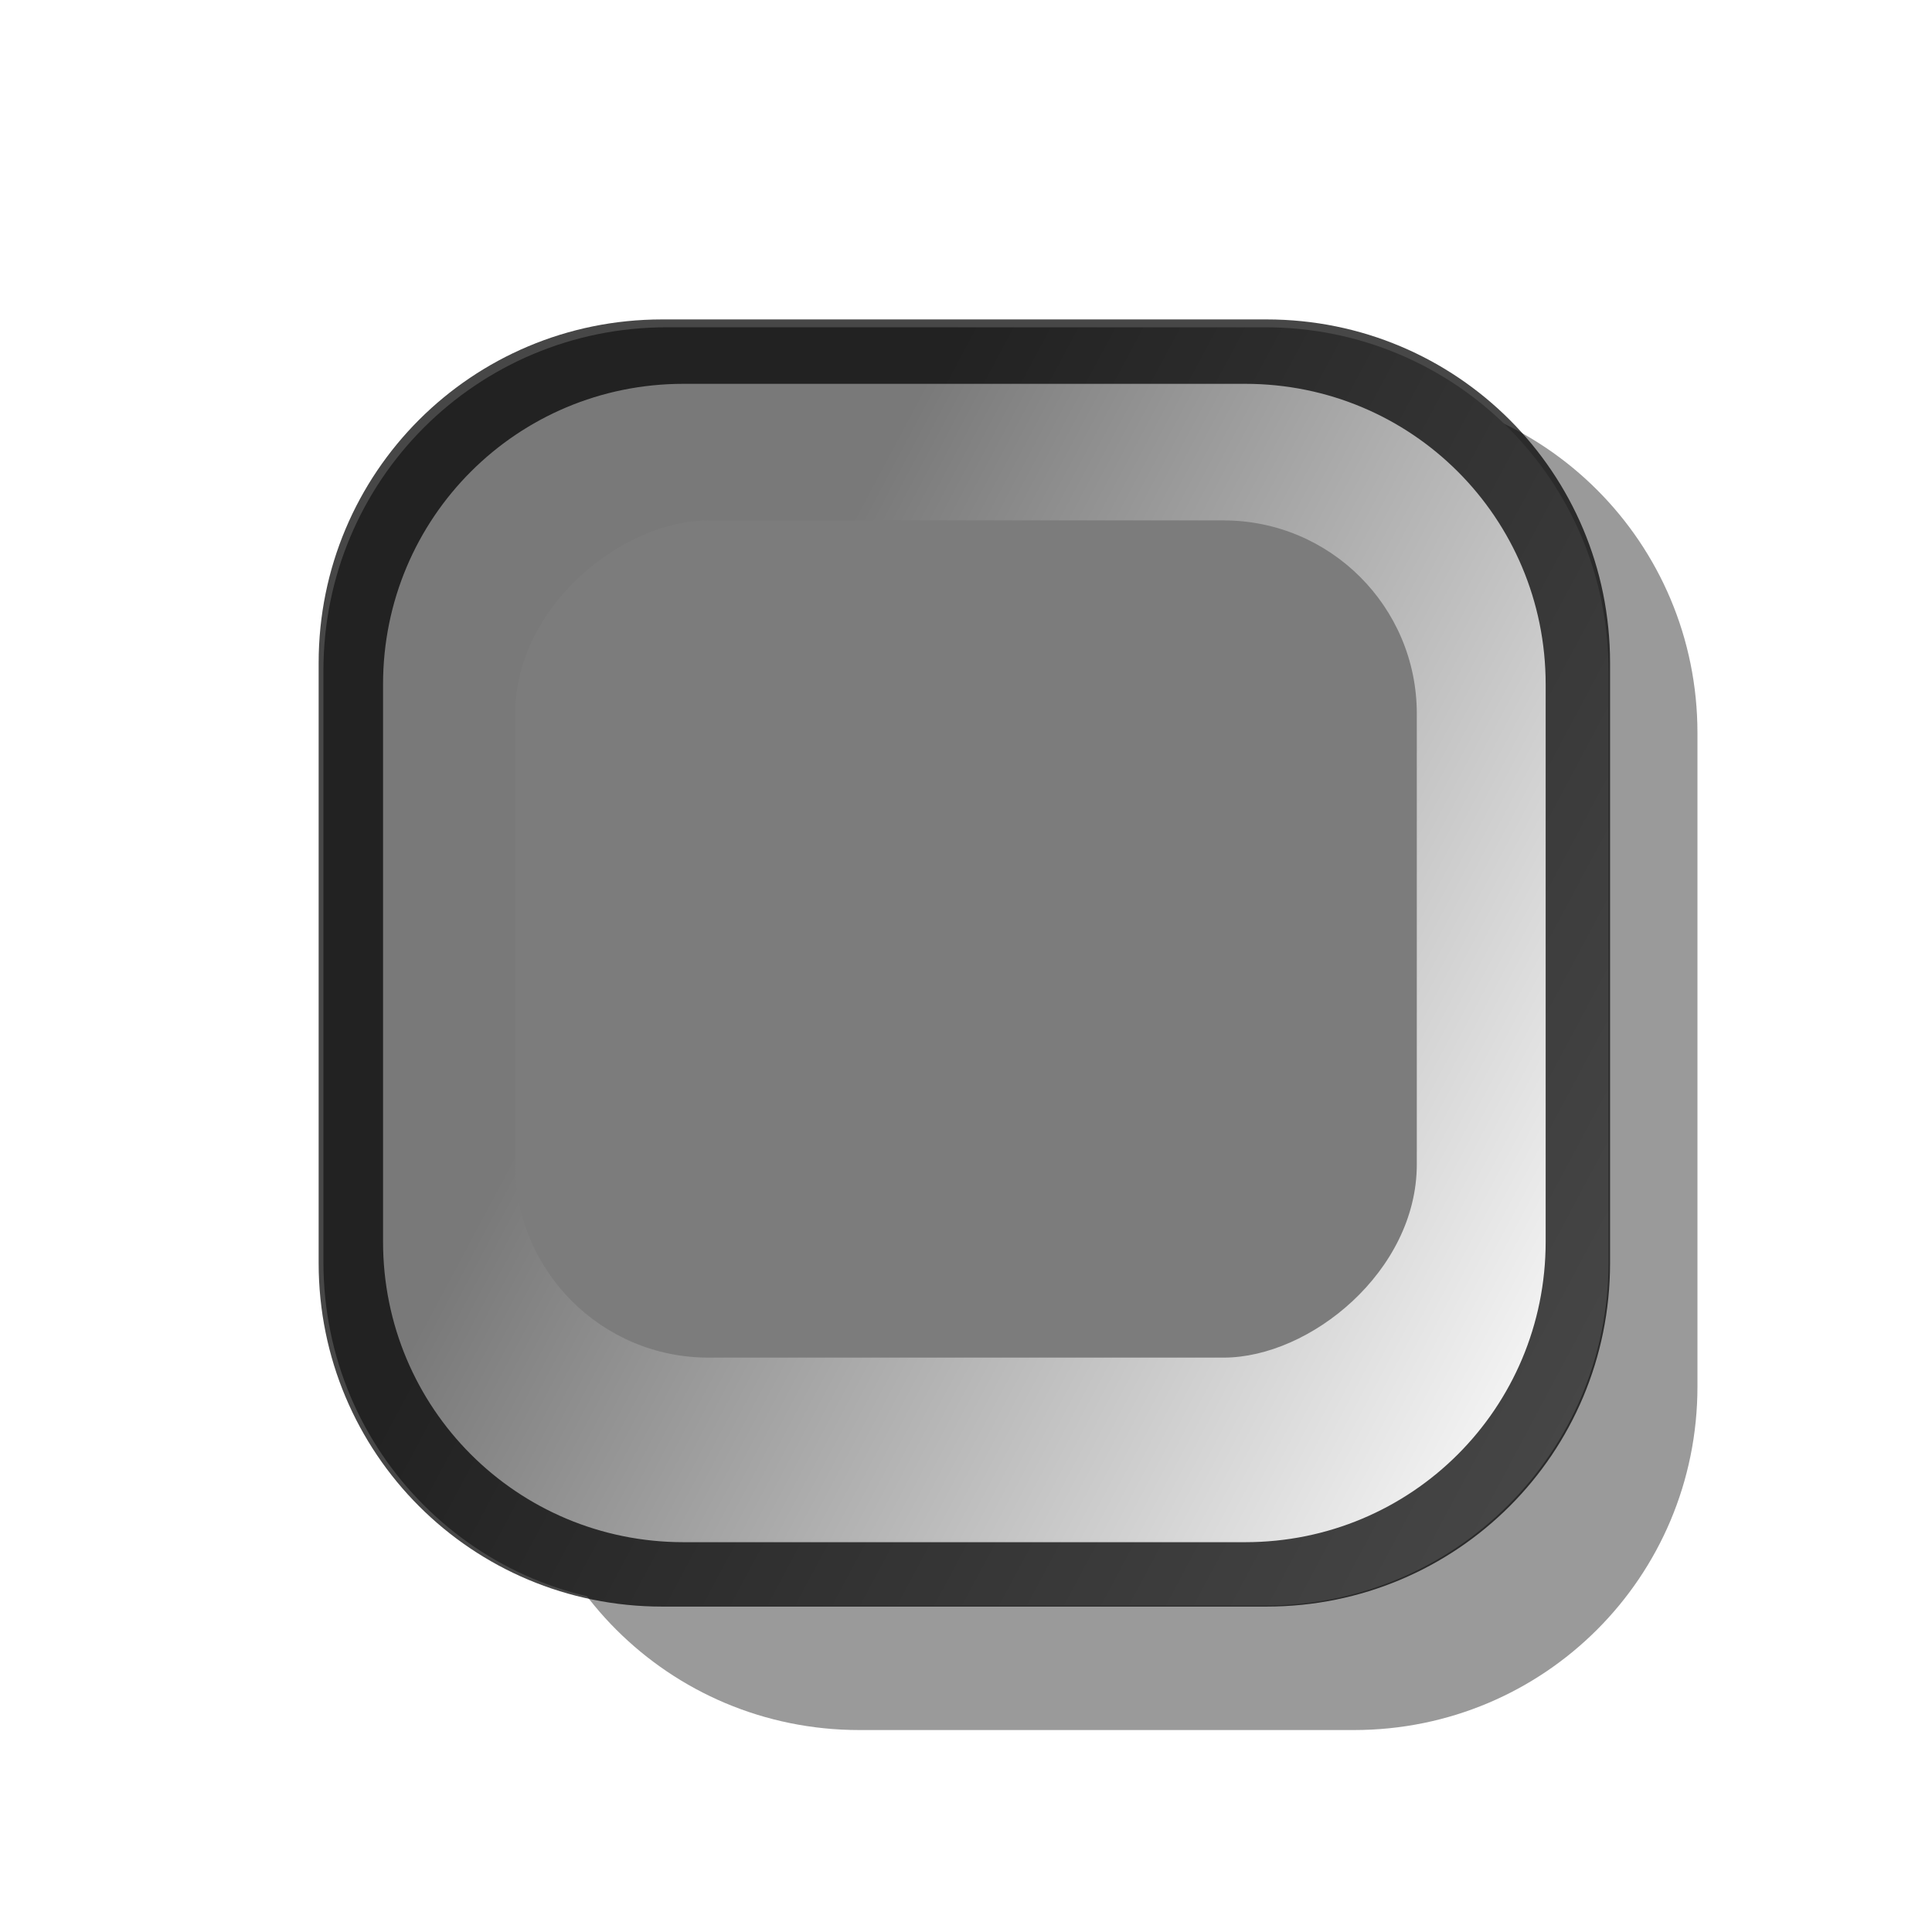 <?xml version="1.0" encoding="UTF-8" standalone="no"?>
<!-- Created with Inkscape (http://www.inkscape.org/) -->

<svg
   xmlns:dc="http://purl.org/dc/elements/1.1/"
   xmlns:cc="http://creativecommons.org/ns#"
   xmlns:rdf="http://www.w3.org/1999/02/22-rdf-syntax-ns#"
   xmlns:svg="http://www.w3.org/2000/svg"
   xmlns="http://www.w3.org/2000/svg"
   xmlns:xlink="http://www.w3.org/1999/xlink"
   xmlns:sodipodi="http://sodipodi.sourceforge.net/DTD/sodipodi-0.dtd"
   xmlns:inkscape="http://www.inkscape.org/namespaces/inkscape"
   width="30"
   height="30"
   viewBox="0 0 30 30"
   id="svg2"
   version="1.1"
   inkscape:version="0.91 r13725"
   sodipodi:docname="btn_rect_square_pressed.svg"
   inkscape:export-filename="/home/erik/PhpstormProjects/steppy/modules/instruments/electribe/btn_rect_square.png"
   inkscape:export-xdpi="90"
   inkscape:export-ydpi="90">
  <defs
     id="defs4">
    <linearGradient
       inkscape:collect="always"
       id="linearGradient4321">
      <stop
         style="stop-color:#797979;stop-opacity:1"
         offset="0"
         id="stop4323" />
      <stop
         style="stop-color:#ffffff;stop-opacity:1"
         offset="1"
         id="stop4325" />
    </linearGradient>
    <linearGradient
       inkscape:collect="always"
       xlink:href="#linearGradient4321"
       id="linearGradient5777"
       x1="14"
       y1="26"
       x2="6"
       y2="11"
       gradientUnits="userSpaceOnUse"
       gradientTransform="matrix(0,-1,-1,0,35.023,1052.293)" />
    <filter
       inkscape:collect="always"
       style="color-interpolation-filters:sRGB"
       id="filter6419"
       x="-0.065"
       width="1.131"
       y="-0.122"
       height="1.245">
      <feGaussianBlur
         inkscape:collect="always"
         stdDeviation="0.817"
         id="feGaussianBlur6421" />
    </filter>
    <filter
       inkscape:collect="always"
       style="color-interpolation-filters:sRGB"
       id="filter6565"
       x="-0.084"
       width="1.168"
       y="-0.202"
       height="1.404">
      <feGaussianBlur
         inkscape:collect="always"
         stdDeviation="0.841"
         id="feGaussianBlur6567" />
    </filter>
  </defs>
  <sodipodi:namedview
     id="base"
     pagecolor="#d47354"
     bordercolor="#666666"
     borderopacity="1.0"
     inkscape:pageopacity="0"
     inkscape:pageshadow="2"
     inkscape:zoom="10.24"
     inkscape:cx="9.8894893"
     inkscape:cy="21.35661"
     inkscape:document-units="px"
     inkscape:current-layer="layer2"
     showgrid="true"
     units="px"
     showguides="false"
     inkscape:guide-bbox="true"
     inkscape:window-width="1920"
     inkscape:window-height="1024"
     inkscape:window-x="0"
     inkscape:window-y="0"
     inkscape:window-maximized="1">
    <sodipodi:guide
       position="20,32.857"
       orientation="1,0"
       id="guide4145"
       inkscape:label=""
       inkscape:color="rgb(0,0,255)" />
    <sodipodi:guide
       position="20,20"
       orientation="-0.866,0.5"
       id="guide4147"
       inkscape:label=""
       inkscape:color="rgb(0,0,255)" />
    <sodipodi:guide
       position="56.607,20"
       orientation="0,1"
       id="guide4149"
       inkscape:label=""
       inkscape:color="rgb(0,0,255)" />
    <sodipodi:guide
       position="20,20"
       orientation="-0.866,-0.5"
       id="guide4151"
       inkscape:label=""
       inkscape:color="rgb(0,0,255)" />
    <sodipodi:guide
       position="44.911,40"
       orientation="0,1"
       id="guide4153"
       inkscape:label=""
       inkscape:color="rgb(0,0,255)" />
    <sodipodi:guide
       position="47.768,37"
       orientation="0,1"
       id="guide4155"
       inkscape:label=""
       inkscape:color="rgb(0,0,255)" />
    <inkscape:grid
       type="xygrid"
       id="grid4220"
       units="px"
       spacingx="1"
       spacingy="1"
       visible="true"
       enabled="true" />
    <sodipodi:guide
       position="20,20"
       orientation="-0.5,0.866"
       id="guide4266"
       inkscape:label=""
       inkscape:color="rgb(0,0,255)" />
    <sodipodi:guide
       position="20,20"
       orientation="0.5,0.866"
       id="guide4268"
       inkscape:label=""
       inkscape:color="rgb(0,0,255)" />
  </sodipodi:namedview>
  <g
     inkscape:label="achtergrond"
     inkscape:groupmode="layer"
     id="layer1"
     transform="translate(0,-1022.362)"
     style="display:inline">
    <path
       sodipodi:nodetypes="sssssssss"
       inkscape:connector-curvature="0"
       style="display:inline;opacity:1;fill:#000000;fill-opacity:0.396;stroke:none;stroke-width:1;stroke-linecap:round;stroke-linejoin:round;stroke-miterlimit:4;stroke-dasharray:none;stroke-dashoffset:0;stroke-opacity:1;filter:url(#filter6419)"
       d="m 20.554,1025.329 c -2.955,0 -5.334,2.379 -5.334,5.334 l 0,7.68 c 0,2.955 2.379,5.334 5.334,5.334 l 10.148,0 c 2.955,0 5.334,-2.379 5.334,-5.334 l 0,-7.68 c 0,-2.955 -2.379,-5.334 -5.334,-5.334 z"
       id="path6383"
       transform="matrix(0,-1,1,0,-1017.319,1064.446)" />
    <path
       id="path5768"
       d="m 24.977,1041.959 c 0,2.955 -2.379,5.334 -5.334,5.334 l -9.287,0 c -2.955,0 -5.334,-2.379 -5.334,-5.334 l 0,-9.181 c 0,-2.955 2.379,-5.334 5.334,-5.334 l 9.287,0 c 2.955,0 5.334,2.379 5.334,5.334 z"
       style="display:inline;opacity:1;fill:url(#linearGradient5777);fill-opacity:1;stroke:none;stroke-width:1;stroke-linecap:round;stroke-linejoin:round;stroke-miterlimit:4;stroke-dasharray:none;stroke-dashoffset:0;stroke-opacity:1"
       inkscape:connector-curvature="0"
       sodipodi:nodetypes="sssssssss" />
  </g>
  <g
     inkscape:groupmode="layer"
     id="layer2"
     inkscape:label="rest"
     style="display:inline"
     transform="translate(0,-10)">
    <path
       style="opacity:1;fill:#000000;fill-opacity:0;stroke:none;stroke-width:1;stroke-linejoin:miter;stroke-miterlimit:4;stroke-dasharray:none;stroke-dashoffset:0;stroke-opacity:1"
       d="m 4,29.107 0.949,0 0,2 -0.945,0 a 11,11 0 0 0 10.945,10 11,11 0 0 0 11,-11 11,11 0 0 0 -11,-11 A 11,11 0 0 0 4,29.107 Z m 1,0 a 10,10 0 0 1 3.902,-6.965 l 0.039,15.959 a 10,10 0 0 1 -3.932,-6.994 l 0.939,0 0,-2 -0.949,0 z m 4.947,9.658 0.006,-17.32 a 10,10 0 0 1 12.66,2.238 10,10 0 0 1 -0.006,12.854 10,10 0 0 1 -12.66,2.229 z"
       id="circle4244"
       inkscape:connector-curvature="0" />
    <path
       style="fill:none;fill-rule:evenodd;stroke:#ffffff;stroke-width:1px;stroke-linecap:butt;stroke-linejoin:miter;stroke-opacity:1"
       d="m 20,-33.934 0,-3"
       id="path4286"
       inkscape:connector-curvature="0"
       inkscape:transform-center-y="-18.466852" />
    <path
       style="opacity:1;fill:#000000;fill-opacity:0.722;stroke:none;stroke-width:1;stroke-linecap:round;stroke-linejoin:round;stroke-miterlimit:4;stroke-dasharray:none;stroke-dashoffset:0;stroke-opacity:1"
       d="m 4.948,29.613 c 0,2.955 2.379,5.334 5.334,5.334 l 9.385,0 c 2.955,0 5.334,-2.379 5.334,-5.334 l 0,-9.319 c 0,-2.955 -2.379,-5.334 -5.334,-5.334 l -9.385,0 c -2.955,0 -5.334,2.379 -5.334,5.334 z m 1,-0.332 0,-8.655 c 0,-2.585 2.081,-4.666 4.666,-4.666 l 8.721,0 c 2.585,0 4.666,2.081 4.666,4.666 l 0,8.655 c 0,2.585 -2.081,4.666 -4.666,4.666 l -8.721,0 c -2.585,0 -4.666,-2.081 -4.666,-4.666 z"
       id="rect5761"
       inkscape:connector-curvature="0"
       sodipodi:nodetypes="ssssssssssssssssss" />
    <rect
       style="opacity:1;fill:#7c7c7c;fill-opacity:1;stroke:none;stroke-width:1;stroke-linecap:round;stroke-linejoin:round;stroke-miterlimit:4;stroke-dasharray:none;stroke-dashoffset:0;stroke-opacity:1;filter:url(#filter6565)"
       id="rect6423"
       width="13"
       height="14"
       x="19"
       y="13.025"
       ry="3"
       transform="matrix(0,-1,1,0,-5.025,50.081)" />
  </g>
</svg>
